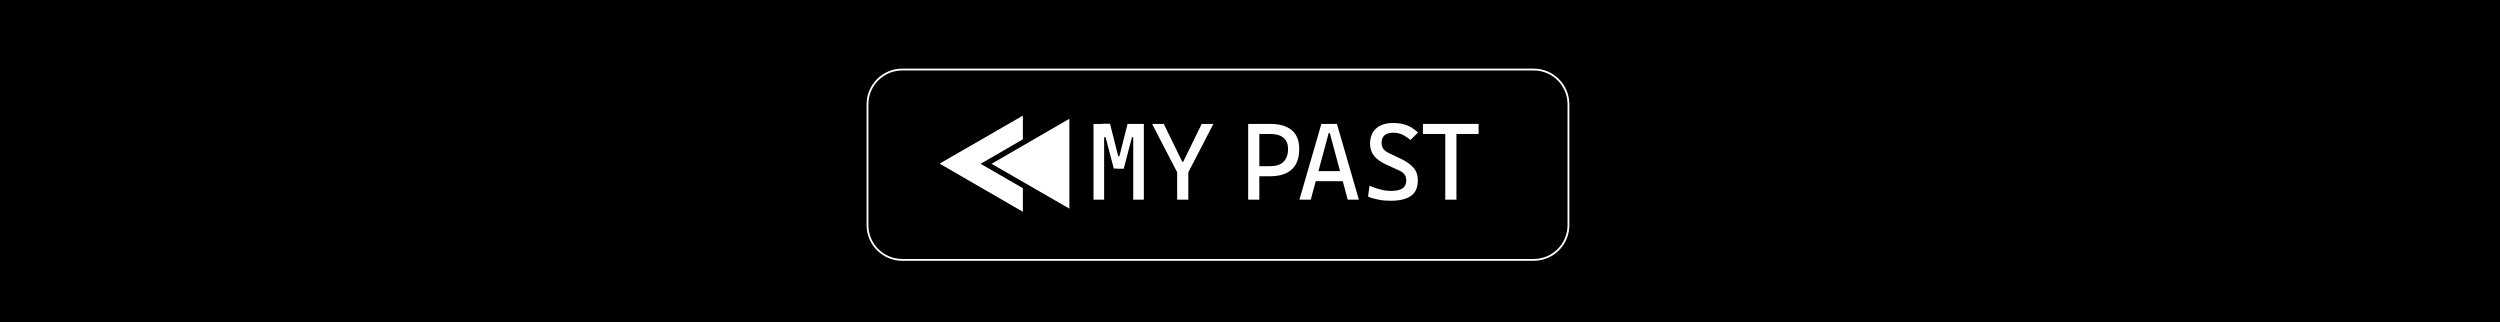 <?xml version="1.0" encoding="utf-8"?>
<!-- Generator: Adobe Illustrator 27.5.0, SVG Export Plug-In . SVG Version: 6.00 Build 0)  -->
<svg version="1.1" id="Layer_1" xmlns="http://www.w3.org/2000/svg" xmlns:xlink="http://www.w3.org/1999/xlink" x="0px" y="0px"
	 viewBox="0 0 1366 176" style="enable-background:new 0 0 1366 176;" xml:space="preserve">
<style type="text/css">
	.st0{fill:#FFFFFF;}
	.st1{fill:#FFFFFF;stroke:#000000;stroke-miterlimit:10;}
	.st2{fill:#FFFFFF;stroke:#000000;stroke-width:3;stroke-miterlimit:10;}
	.st3{fill:none;stroke:#FFFFFF;stroke-miterlimit:10;}
</style>
<g>
	<rect width="1366" height="181"/>
</g>
<g>
	<path class="st0" d="M597.5,109.1V67.7h5.8v41.4H597.5z M608.6,92.2L604.1,75h-1.7v-7.4h4.1l4.5,17.8h0.2l0.6,6.7H608.6z
		 M610.3,92.2l0.9-6.7h0.4l4.5-17.8h4.1V75h-1.7l-4.5,17.2H610.3z M619.2,109.1V67.7h5.8v41.4H619.2z"/>
	<path class="st0" d="M643.8,95.3l-14.3-27.6h6.4L646,88.4h0.5l10.1-20.7h6.4l-14.3,27.6H643.8z M643.2,109.1V88.7h6.1v20.4H643.2z"
		/>
	<path class="st0" d="M682,109.1V67.7h6.1v41.4H682z M687.3,96.3v-5.5h6.8c3.2,0,5.6-0.8,7.2-2.4s2.5-3.9,2.5-7
		c0-2.7-0.8-4.7-2.5-6.1c-1.6-1.4-4-2.1-7.2-2.1h-6.7v-5.5h6.7c5.2,0,9.1,1.2,11.8,3.5c2.7,2.3,4,5.7,4,10.2c0,4.9-1.3,8.6-4,11.1
		c-2.7,2.5-6.6,3.8-11.8,3.8H687.3z"/>
	<path class="st0" d="M710,109.1l12-41.4h8.5l12,41.4h-6.1l-9.8-36.4H726l-9.8,36.4H710z M715.6,99v-5.5h21V99H715.6z"/>
	<path class="st0" d="M759.8,109.7c-2.4,0-4.6-0.2-6.6-0.6s-4-0.9-5.7-1.7l0.8-5.9c2.1,0.9,4.2,1.6,6.2,2.1c2,0.5,3.9,0.7,5.8,0.7
		c2.7,0,4.7-0.5,6.1-1.4c1.3-1,2-2.4,2-4.3c0-2.5-1.3-4.3-3.8-5.4l-7.2-3.3c-2.8-1.3-5-2.8-6.5-4.6c-1.5-1.8-2.3-4.1-2.3-6.7
		c0-3.6,1.1-6.4,3.3-8.4c2.2-2,5.3-3,9.3-3c2.8,0,5.2,0.4,7.4,1.2c2.1,0.8,4.2,2.1,6.2,4l-4.1,4.1c-1.7-1.4-3.3-2.4-4.8-3.1
		c-1.5-0.6-3-0.9-4.7-0.9c-2,0-3.6,0.5-4.7,1.4c-1.1,1-1.6,2.4-1.6,4.3c0,1.3,0.4,2.4,1.1,3.3s1.8,1.6,3.2,2.3l6.1,2.9
		c3.1,1.4,5.4,3.1,7,4.9c1.6,1.8,2.4,4.1,2.4,7c0,3.8-1.2,6.6-3.7,8.4C768.5,108.8,764.8,109.7,759.8,109.7z"/>
	<path class="st0" d="M777.5,73.2v-5.5h30.4v5.5H777.5z M789.7,109.1V67.7h6.1v41.4H789.7z"/>
</g>
<polygon class="st1" points="512.4,89.4 559.4,116.6 559.4,62.3 "/>
<polygon class="st2" points="538.8,89.5 585.8,116.6 585.8,62.3 "/>
<path class="st3" d="M838,142H493c-10.5,0-19-8.5-19-19V57c0-10.5,8.5-19,19-19h345c10.5,0,19,8.5,19,19v66
	C857,133.5,848.5,142,838,142z"/>
</svg>
